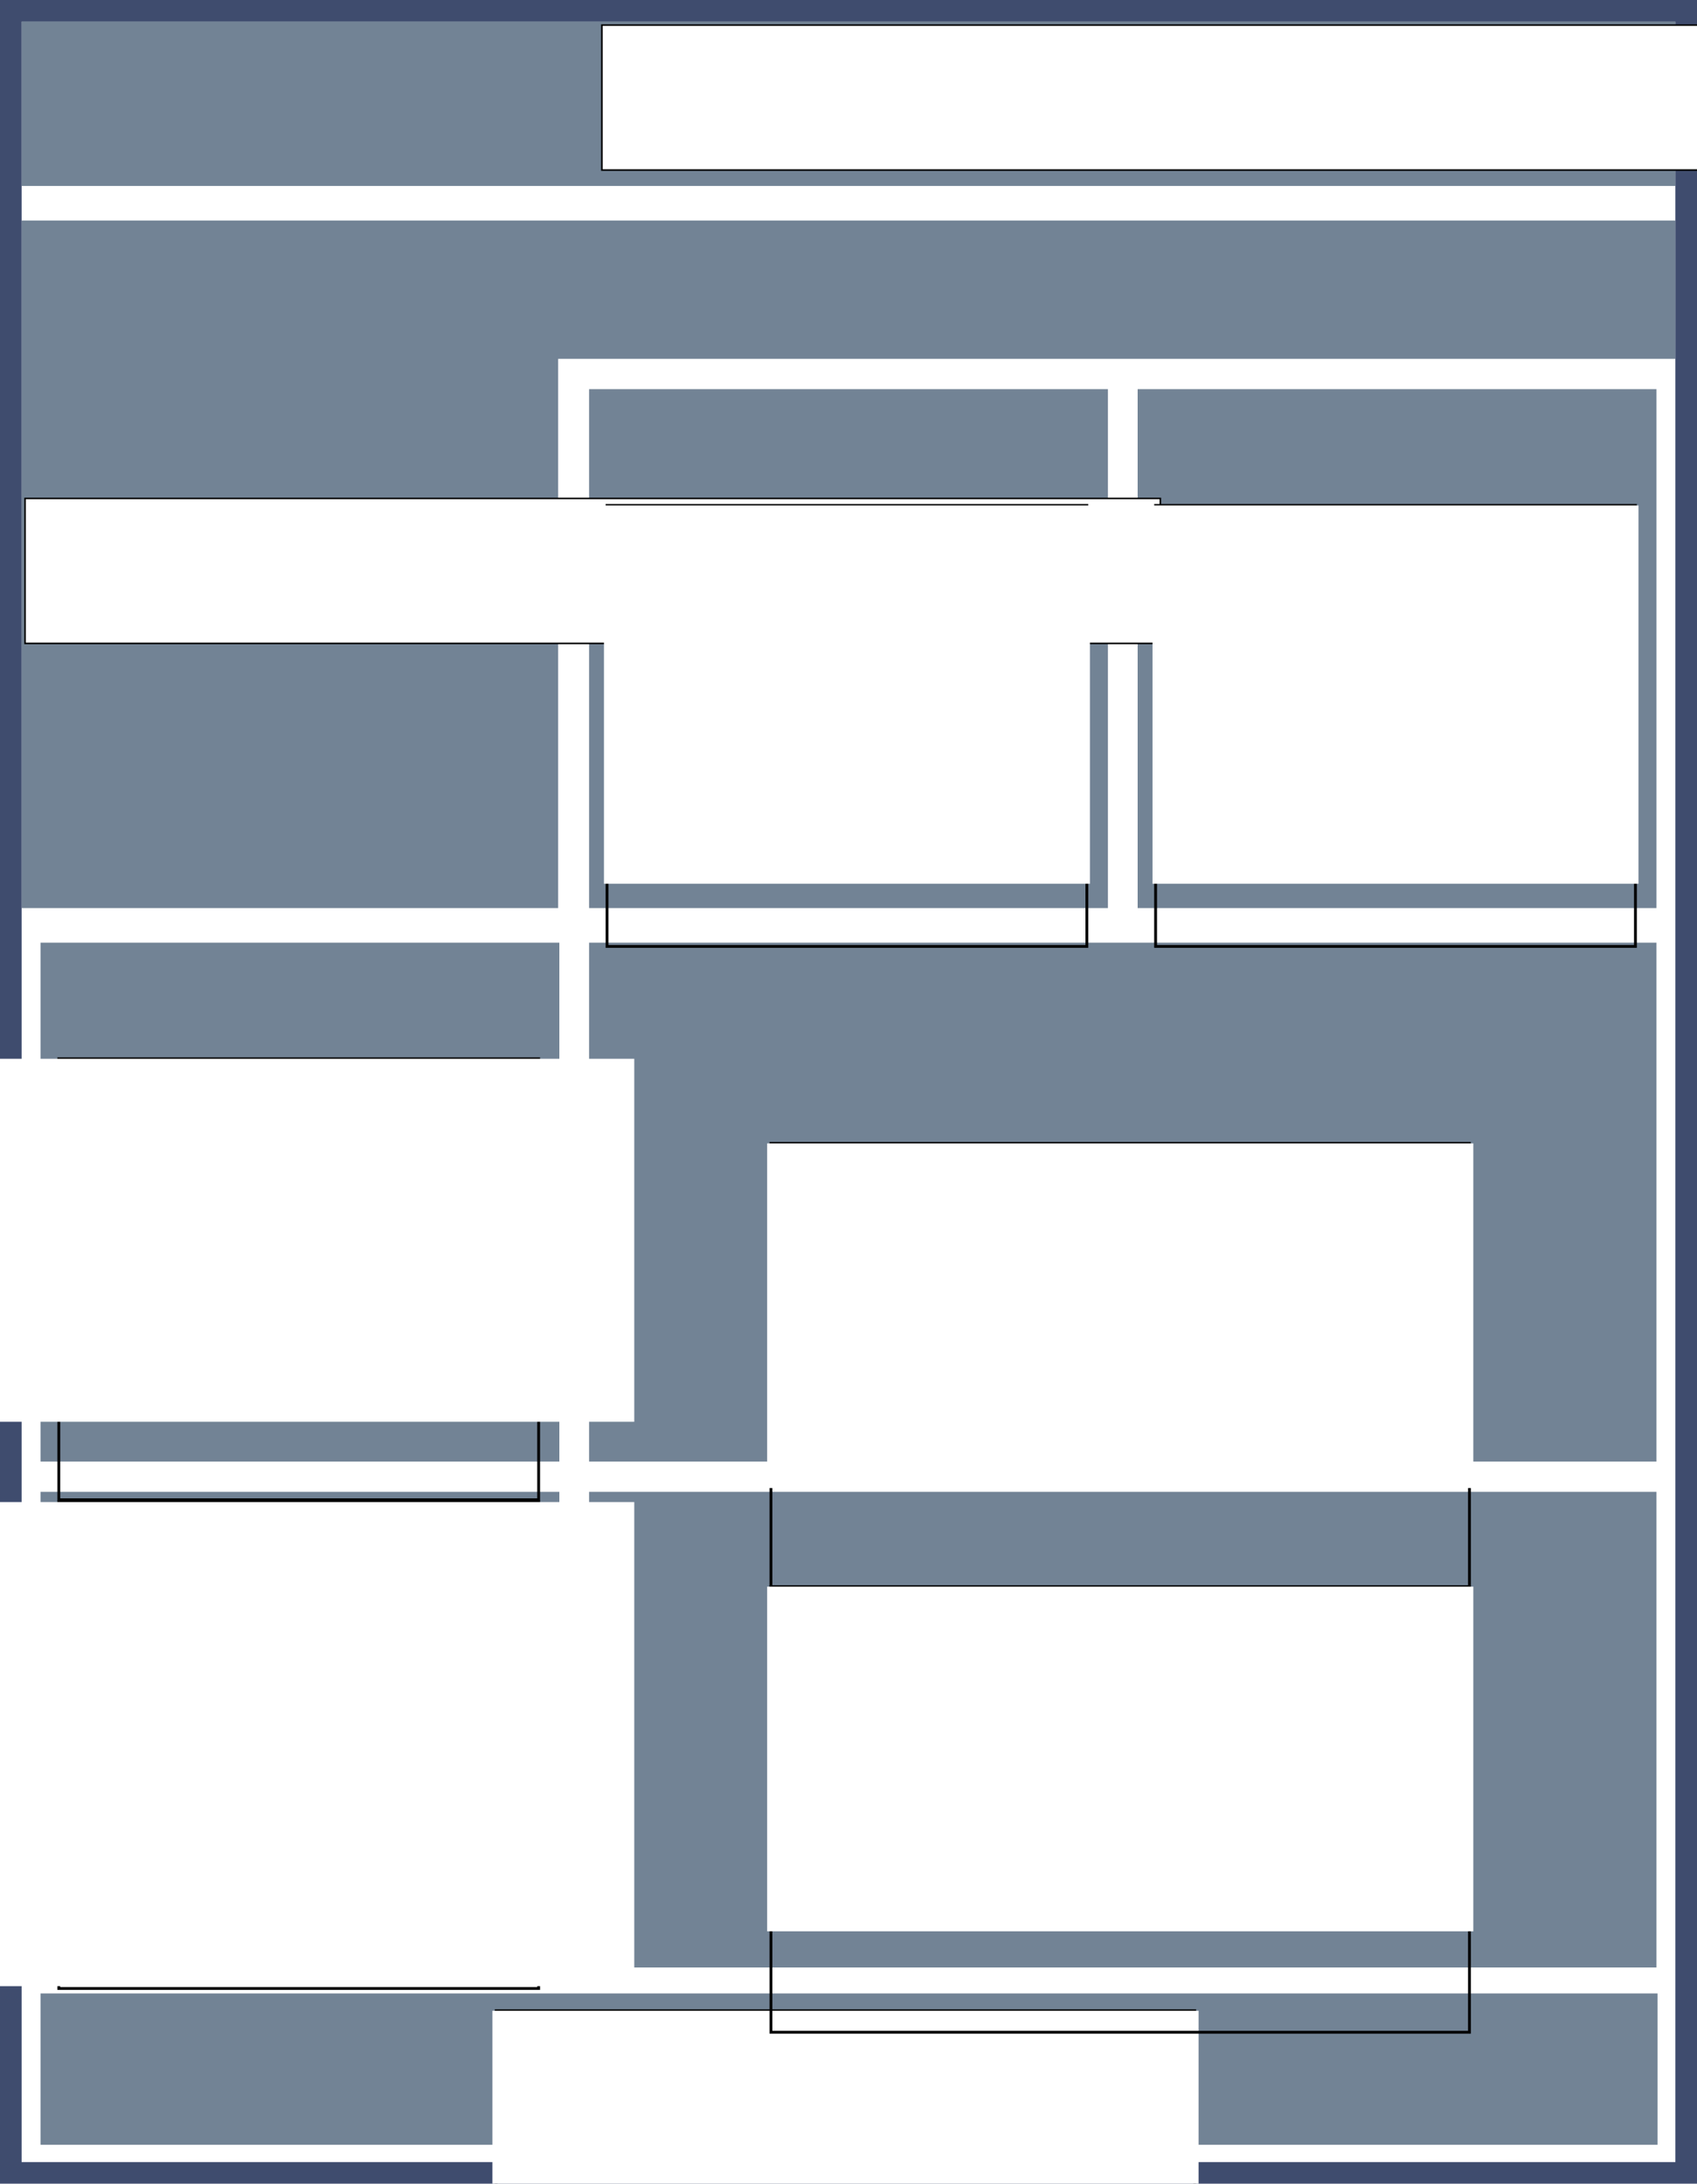 <?xml version="1.0" encoding="UTF-8" standalone="no"?>
<!-- Created with Inkscape (http://www.inkscape.org/) -->

<svg
   xmlns:dc="http://purl.org/dc/elements/1.1/"
   xmlns:cc="http://creativecommons.org/ns#"
   xmlns:rdf="http://www.w3.org/1999/02/22-rdf-syntax-ns#"
   xmlns:svg="http://www.w3.org/2000/svg"
   xmlns="http://www.w3.org/2000/svg"
   xmlns:sodipodi="http://sodipodi.sourceforge.net/DTD/sodipodi-0.dtd"
   xmlns:inkscape="http://www.inkscape.org/namespaces/inkscape"
   width="785"
   height="1010"
   id="svg2"
   version="1.1"
   inkscape:version="0.48.4 r9939"
   sodipodi:docname="module_map.svg"
   inkscape:export-filename="module_map.png"
   inkscape:export-xdpi="540"
   inkscape:export-ydpi="540">
  <defs
     id="defs4">
    <filter
       inkscape:collect="always"
       id="filter3808"
       color-interpolation-filters="sRGB">
      <feGaussianBlur
         inkscape:collect="always"
         stdDeviation="0.964"
         id="feGaussianBlur3810" />
    </filter>
  </defs>
  <sodipodi:namedview
     id="base"
     pagecolor="#ffffff"
     bordercolor="#666666"
     borderopacity="1.0"
     inkscape:pageopacity="0.0"
     inkscape:pageshadow="2"
     inkscape:zoom="1"
     inkscape:cx="252.17557"
     inkscape:cy="379.60897"
     inkscape:document-units="px"
     inkscape:current-layer="layer1"
     showgrid="false"
     inkscape:snap-bbox="true"
     inkscape:snap-bbox-edge-midpoints="false"
     inkscape:bbox-paths="false"
     inkscape:window-width="1920"
     inkscape:window-height="1137"
     inkscape:window-x="-8"
     inkscape:window-y="-8"
     inkscape:window-maximized="1"
     showguides="true"
     inkscape:guide-bbox="true"
     fit-margin-top="0"
     fit-margin-left="0"
     fit-margin-right="0"
     fit-margin-bottom="0" />
  <g
     inkscape:label="Layer 1"
     inkscape:groupmode="layer"
     id="layer1"
     transform="translate(10,-52.362)">
    <path
       style="fill:#3f4c6e;fill-opacity:1;stroke:none"
       d="m -10,-10 0,1010 785,0 0,-1010 z M 0,0 765,0 765,990 0,990 z"
       transform="translate(0,62.362)"
       id="rect4254"
       inkscape:connector-curvature="0"
       sodipodi:nodetypes="cccccccccc" />
    <path
       style="fill:#728395;fill-opacity:1;fill-rule:nonzero;stroke:none"
       d="m 0,62.362 765,0 0,76 -765,0 z"
       id="rect2985" />
    <path
       style="fill:#728395;fill-opacity:1;fill-rule:nonzero;stroke:none"
       d="m 0,92 0,318 248.188,0 0,-254.031 516.812,0 L 765,92 z"
       id="rect3755"
       inkscape:connector-curvature="0"
       sodipodi:nodetypes="ccccccc"
       transform="translate(0,62.362)" />
    <path
       style="fill:#728395;fill-opacity:1;fill-rule:nonzero;stroke:none"
       d="m 262.5,232.362 240,0 0,240 -240,0 z"
       id="rect3757" />
    <path
       style="fill:#728395;fill-opacity:1;fill-rule:nonzero;stroke:none"
       d="m 516.254,232.362 240,0 0,240 -240,0 z"
       id="rect3759" />
    <path
       style="fill:#728395;fill-opacity:1;fill-rule:nonzero;stroke:none"
       d="m 262.5,488.362 0,240 493.75,0 0,-240 z"
       id="rect3763"
       inkscape:connector-curvature="0"
       sodipodi:nodetypes="ccccc" />
    <path
       style="fill:#728395;fill-opacity:1;fill-rule:nonzero;stroke:none"
       d="m 8.746,488.362 240,0 0,240 -240,0 z"
       id="rect3769" />
    <path
       sodipodi:nodetypes="ccccc"
       inkscape:connector-curvature="0"
       id="path3771"
       d="m 262.5,742.362 0,220 493.75,0 0,-220 z"
       style="fill:#728395;fill-opacity:1;fill-rule:nonzero;stroke:none" />
    <path
       style="fill:#728395;fill-opacity:1;fill-rule:nonzero;stroke:none"
       d="m 8.746,742.362 240,0 0,220 -240,0 z"
       id="rect3773" />
    <g
       id="g3812"
       transform="matrix(1.451,0,0,1.451,90.509,-58.292)">
      <flowRoot
         xml:space="preserve"
         id="flowRoot3796"
         style="font-size:48px;font-style:normal;font-variant:normal;font-weight:normal;font-stretch:normal;line-height:125%;letter-spacing:0px;word-spacing:0px;fill:none;stroke:#000000;stroke-opacity:1;filter:url(#filter3808);font-family:Calibri;-inkscape-font-specification:Calibri"
         transform="translate(0,62.362)"><flowRegion
           id="flowRegion3798"><rect
             id="rect3800"
             width="361.429"
             height="45.714"
             x="122.857"
             y="22.143"
             style="font-size:48px;font-style:normal;font-variant:normal;font-weight:normal;font-stretch:normal;fill:none;stroke:#000000;stroke-opacity:1;font-family:Calibri;-inkscape-font-specification:Calibri" /></flowRegion><flowPara
           id="flowPara3802">modtop</flowPara></flowRoot>      <flowRoot
         transform="translate(0,62.362)"
         style="font-size:48px;font-style:normal;font-variant:normal;font-weight:normal;font-stretch:normal;line-height:125%;letter-spacing:0px;word-spacing:0px;fill:#ffffff;fill-opacity:1;stroke:none;font-family:Calibri;-inkscape-font-specification:Calibri"
         id="flowRoot3788"
         xml:space="preserve"><flowRegion
           id="flowRegion3790"><rect
             style="font-size:48px;font-style:normal;font-variant:normal;font-weight:normal;font-stretch:normal;fill:#ffffff;fill-opacity:1;stroke:none;font-family:Calibri;-inkscape-font-specification:Calibri"
             y="22.143"
             x="122.857"
             height="45.714"
             width="361.429"
             id="rect3792" /></flowRegion><flowPara
           id="flowPara3794">modtop</flowPara></flowRoot>    </g>
    <g
       transform="matrix(1.451,0,0,1.451,-176.318,160.641)"
       id="g3822">
      <flowRoot
         transform="translate(0,62.362)"
         style="font-size:48px;font-style:normal;font-variant:normal;font-weight:normal;font-stretch:normal;line-height:125%;letter-spacing:0px;word-spacing:0px;fill:none;stroke:#000000;stroke-opacity:1;filter:url(#filter3808);font-family:Calibri;-inkscape-font-specification:Calibri"
         id="flowRoot3824"
         xml:space="preserve"><flowRegion
           id="flowRegion3826"><rect
             style="font-size:48px;font-style:normal;font-variant:normal;font-weight:normal;font-stretch:normal;fill:none;stroke:#000000;stroke-opacity:1;font-family:Calibri;-inkscape-font-specification:Calibri"
             y="22.143"
             x="122.857"
             height="45.714"
             width="361.429"
             id="rect3828" /></flowRegion><flowPara
           id="flowPara3830">modtitle</flowPara></flowRoot>      <flowRoot
         xml:space="preserve"
         id="flowRoot3832"
         style="font-size:48px;font-style:normal;font-variant:normal;font-weight:normal;font-stretch:normal;line-height:125%;letter-spacing:0px;word-spacing:0px;fill:#ffffff;fill-opacity:1;stroke:none;font-family:Calibri;-inkscape-font-specification:Calibri"
         transform="translate(0,62.362)"><flowRegion
           id="flowRegion3834"><rect
             id="rect3836"
             width="361.429"
             height="45.714"
             x="122.857"
             y="22.143"
             style="font-size:48px;font-style:normal;font-variant:normal;font-weight:normal;font-stretch:normal;fill:#ffffff;fill-opacity:1;stroke:none;font-family:Calibri;-inkscape-font-specification:Calibri" /></flowRegion><flowPara
           id="flowPara3838">modtitle</flowPara></flowRoot>    </g>
    <path
       style="fill:#728395;fill-opacity:1;fill-rule:nonzero;stroke:none"
       d="m 8.746,974.362 748,0 0,70 -748,0 z"
       id="rect3840" />
    <g
       id="g3925"
       transform="translate(-19.224,16.494)">
      <flowRoot
         xml:space="preserve"
         id="flowRoot3844"
         style="font-size:48px;font-style:normal;font-variant:normal;font-weight:normal;font-stretch:normal;text-align:center;line-height:125%;letter-spacing:0px;word-spacing:0px;text-anchor:middle;fill:none;stroke:#000000;stroke-opacity:1;filter:url(#filter3808);font-family:Calibri;-inkscape-font-specification:Calibri"
         transform="matrix(1.305,0,0,1.305,129.702,240.744)"><flowRegion
           id="flowRegion3846"><rect
             id="rect3848"
             width="170.086"
             height="156.292"
             x="122.857"
             y="22.143"
             style="font-size:48px;font-style:normal;font-variant:normal;font-weight:normal;font-stretch:normal;text-align:center;text-anchor:middle;fill:none;stroke:#000000;stroke-opacity:1;font-family:Calibri;-inkscape-font-specification:Calibri" /></flowRegion><flowPara
           id="flowPara3850">modtitle</flowPara><flowPara
           id="flowPara3906">left</flowPara><flowPara
           id="flowPara3908" /></flowRoot>      <flowRoot
         transform="matrix(1.305,0,0,1.305,128.276,240.744)"
         style="font-size:48px;font-style:normal;font-variant:normal;font-weight:normal;font-stretch:normal;text-align:center;line-height:125%;letter-spacing:0px;word-spacing:0px;text-anchor:middle;fill:#ffffff;fill-opacity:1;stroke:none;font-family:Calibri;-inkscape-font-specification:Calibri"
         id="flowRoot3852"
         xml:space="preserve"><flowRegion
           id="flowRegion3854"><rect
             style="font-size:48px;font-style:normal;font-variant:normal;font-weight:normal;font-stretch:normal;text-align:center;text-anchor:middle;fill:#ffffff;fill-opacity:1;stroke:none;font-family:Calibri;-inkscape-font-specification:Calibri"
             y="22.143"
             x="122.857"
             height="134.068"
             width="172.255"
             id="rect3856" /></flowRegion><flowPara
           id="flowPara3858">modtitle</flowPara><flowPara
           id="flowPara3904">left</flowPara><flowPara
           id="flowPara3896" /><flowPara
           id="flowPara3898" /><flowPara
           id="flowPara3900" /><flowPara
           id="flowPara3902" /></flowRoot>    </g>
    <g
       transform="translate(234.53,16.494)"
       id="g3944">
      <flowRoot
         transform="matrix(1.305,0,0,1.305,129.702,240.744)"
         style="font-size:48px;font-style:normal;font-variant:normal;font-weight:normal;font-stretch:normal;text-align:center;line-height:125%;letter-spacing:0px;word-spacing:0px;text-anchor:middle;fill:none;stroke:#000000;stroke-opacity:1;filter:url(#filter3808);font-family:Calibri;-inkscape-font-specification:Calibri"
         id="flowRoot3946"
         xml:space="preserve"><flowRegion
           id="flowRegion3948"><rect
             style="font-size:48px;font-style:normal;font-variant:normal;font-weight:normal;font-stretch:normal;text-align:center;text-anchor:middle;fill:none;stroke:#000000;stroke-opacity:1;font-family:Calibri;-inkscape-font-specification:Calibri"
             y="22.143"
             x="122.857"
             height="156.292"
             width="170.086"
             id="rect3950" /></flowRegion><flowPara
           id="flowPara3952">modtitle</flowPara><flowPara
           id="flowPara3954">right</flowPara><flowPara
           id="flowPara3956" /></flowRoot>      <flowRoot
         xml:space="preserve"
         id="flowRoot3958"
         style="font-size:48px;font-style:normal;font-variant:normal;font-weight:normal;font-stretch:normal;text-align:center;line-height:125%;letter-spacing:0px;word-spacing:0px;text-anchor:middle;fill:#ffffff;fill-opacity:1;stroke:none;font-family:Calibri;-inkscape-font-specification:Calibri"
         transform="matrix(1.305,0,0,1.305,128.276,240.744)"><flowRegion
           id="flowRegion3960"><rect
             id="rect3962"
             width="172.255"
             height="134.068"
             x="122.857"
             y="22.143"
             style="font-size:48px;font-style:normal;font-variant:normal;font-weight:normal;font-stretch:normal;text-align:center;text-anchor:middle;fill:#ffffff;fill-opacity:1;stroke:none;font-family:Calibri;-inkscape-font-specification:Calibri" /></flowRegion><flowPara
           id="flowPara3964">modtitle</flowPara><flowPara
           id="flowPara3966">right</flowPara><flowPara
           id="flowPara3968" /><flowPara
           id="flowPara3970" /><flowPara
           id="flowPara3972" /><flowPara
           id="flowPara3974" /></flowRoot>    </g>
    <g
       id="g4176"
       transform="translate(1.665,11.987)">
      <flowRoot
         transform="matrix(1.305,0,0,1.305,-144.787,501.191)"
         style="font-size:48px;font-style:normal;font-variant:normal;font-weight:normal;font-stretch:normal;text-align:center;line-height:125%;letter-spacing:0px;word-spacing:0px;text-anchor:middle;fill:none;stroke:#000000;stroke-opacity:1;filter:url(#filter3808);font-family:Calibri;-inkscape-font-specification:Calibri"
         id="flowRoot4016"
         xml:space="preserve"><flowRegion
           id="flowRegion4018"><rect
             style="font-size:48px;font-style:normal;font-variant:normal;font-weight:normal;font-stretch:normal;text-align:center;text-anchor:middle;fill:none;stroke:#000000;stroke-opacity:1;font-family:Calibri;-inkscape-font-specification:Calibri"
             y="22.143"
             x="122.857"
             height="156.292"
             width="170.086"
             id="rect4020" /></flowRegion><flowPara
           id="flowPara4026">mod</flowPara><flowPara
           id="flowPara4164">sidebar</flowPara></flowRoot>      <flowRoot
         xml:space="preserve"
         id="flowRoot4028"
         style="font-size:48px;font-style:normal;font-variant:normal;font-weight:normal;font-stretch:normal;text-align:center;line-height:125%;letter-spacing:0px;word-spacing:0px;text-anchor:middle;fill:#ffffff;fill-opacity:1;stroke:none;font-family:Calibri;-inkscape-font-specification:Calibri"
         transform="matrix(1.305,0,0,1.305,-188.978,501.191)"><flowRegion
           id="flowRegion4030"><rect
             id="rect4032"
             width="237.842"
             height="128.647"
             x="122.857"
             y="22.143"
             style="font-size:48px;font-style:normal;font-variant:normal;font-weight:normal;font-stretch:normal;text-align:center;text-anchor:middle;fill:#ffffff;fill-opacity:1;stroke:none;font-family:Calibri;-inkscape-font-specification:Calibri" /></flowRegion><flowPara
           id="flowPara4044">mod</flowPara><flowPara
           id="flowPara4157">sidebar</flowPara></flowRoot>    </g>
    <g
       id="g4097"
       transform="translate(-52.171,36.98)">
      <flowRoot
         xml:space="preserve"
         id="flowRoot4048"
         style="font-size:48px;font-style:normal;font-variant:normal;font-weight:normal;font-stretch:normal;text-align:center;line-height:125%;letter-spacing:0px;word-spacing:0px;text-anchor:middle;fill:none;stroke:#000000;stroke-opacity:1;filter:url(#filter3808);font-family:Calibri;-inkscape-font-specification:Calibri"
         transform="matrix(1.305,0,0,1.305,238.464,515.333)"><flowRegion
           id="flowRegion4050"><rect
             id="rect4052"
             width="247.599"
             height="157.918"
             x="122.857"
             y="22.143"
             style="font-size:48px;font-style:normal;font-variant:normal;font-weight:normal;font-stretch:normal;text-align:center;text-anchor:middle;fill:none;stroke:#000000;stroke-opacity:1;font-family:Calibri;-inkscape-font-specification:Calibri" /></flowRegion><flowPara
           id="flowPara4058">modcontent</flowPara></flowRoot>      <flowRoot
         transform="matrix(1.305,0,0,1.305,236.712,515.333)"
         style="font-size:48px;font-style:normal;font-variant:normal;font-weight:normal;font-stretch:normal;text-align:center;line-height:125%;letter-spacing:0px;word-spacing:0px;text-anchor:middle;fill:#ffffff;fill-opacity:1;stroke:none;font-family:Calibri;-inkscape-font-specification:Calibri"
         id="flowRoot4060"
         xml:space="preserve"><flowRegion
           id="flowRegion4062"><rect
             style="font-size:48px;font-style:normal;font-variant:normal;font-weight:normal;font-stretch:normal;text-align:center;text-anchor:middle;fill:#ffffff;fill-opacity:1;stroke:none;font-family:Calibri;-inkscape-font-specification:Calibri"
             y="22.143"
             x="122.857"
             height="122.143"
             width="250.309"
             id="rect4064" /></flowRegion><flowPara
           id="flowPara4068">modcontent</flowPara><flowPara
           id="flowPara4070" /><flowPara
           id="flowPara4072" /><flowPara
           id="flowPara4074" /><flowPara
           id="flowPara4076" /></flowRoot>    </g>
    <g
       transform="translate(-179.258,438.148)"
       id="g4111">
      <flowRoot
         transform="matrix(1.305,0,0,1.305,238.464,515.333)"
         style="font-size:48px;font-style:normal;font-variant:normal;font-weight:normal;font-stretch:normal;text-align:center;line-height:125%;letter-spacing:0px;word-spacing:0px;text-anchor:middle;fill:none;stroke:#000000;stroke-opacity:1;filter:url(#filter3808);font-family:Calibri;-inkscape-font-specification:Calibri"
         id="flowRoot4113"
         xml:space="preserve"><flowRegion
           id="flowRegion4115"><rect
             style="font-size:48px;font-style:normal;font-variant:normal;font-weight:normal;font-stretch:normal;text-align:center;text-anchor:middle;fill:none;stroke:#000000;stroke-opacity:1;font-family:Calibri;-inkscape-font-specification:Calibri"
             y="22.143"
             x="122.857"
             height="157.918"
             width="247.599"
             id="rect4117" /></flowRegion><flowPara
           id="flowPara4119">modfooter</flowPara></flowRoot>      <flowRoot
         xml:space="preserve"
         id="flowRoot4121"
         style="font-size:48px;font-style:normal;font-variant:normal;font-weight:normal;font-stretch:normal;text-align:center;line-height:125%;letter-spacing:0px;word-spacing:0px;text-anchor:middle;fill:#ffffff;fill-opacity:1;stroke:none;font-family:Calibri;-inkscape-font-specification:Calibri"
         transform="matrix(1.305,0,0,1.305,236.712,515.333)"><flowRegion
           id="flowRegion4123"><rect
             id="rect4125"
             width="250.309"
             height="122.143"
             x="122.857"
             y="22.143"
             style="font-size:48px;font-style:normal;font-variant:normal;font-weight:normal;font-stretch:normal;text-align:center;text-anchor:middle;fill:#ffffff;fill-opacity:1;stroke:none;font-family:Calibri;-inkscape-font-specification:Calibri" /></flowRegion><flowPara
           id="flowPara4127">modfooter</flowPara><flowPara
           id="flowPara4129" /><flowPara
           id="flowPara4131" /><flowPara
           id="flowPara4133" /><flowPara
           id="flowPara4135" /></flowRoot>    </g>
    <g
       transform="translate(1.665,217.004)"
       id="g4188">
      <flowRoot
         xml:space="preserve"
         id="flowRoot4190"
         style="font-size:48px;font-style:normal;font-variant:normal;font-weight:normal;font-stretch:normal;text-align:center;line-height:125%;letter-spacing:0px;word-spacing:0px;text-anchor:middle;fill:none;stroke:#000000;stroke-opacity:1;filter:url(#filter3808);font-family:Calibri;-inkscape-font-specification:Calibri"
         transform="matrix(1.305,0,0,1.305,-144.787,501.191)"><flowRegion
           id="flowRegion4192"><rect
             id="rect4194"
             width="170.086"
             height="172.39"
             x="122.857"
             y="22.143"
             style="font-size:48px;font-style:normal;font-variant:normal;font-weight:normal;font-stretch:normal;text-align:center;text-anchor:middle;fill:none;stroke:#000000;stroke-opacity:1;font-family:Calibri;-inkscape-font-specification:Calibri" /></flowRegion><flowPara
           id="flowPara4196">mod</flowPara><flowPara
           id="flowPara4198">sidebar</flowPara><flowPara
           id="flowPara3125">...</flowPara></flowRoot>      <flowRoot
         transform="matrix(1.305,0,0,1.305,-188.978,501.191)"
         style="font-size:48px;font-style:normal;font-variant:normal;font-weight:normal;font-stretch:normal;text-align:center;line-height:125%;letter-spacing:0px;word-spacing:0px;text-anchor:middle;fill:#ffffff;fill-opacity:1;stroke:none;font-family:Calibri;-inkscape-font-specification:Calibri"
         id="flowRoot4200"
         xml:space="preserve"><flowRegion
           id="flowRegion4202"><rect
             style="font-size:48px;font-style:normal;font-variant:normal;font-weight:normal;font-stretch:normal;text-align:center;text-anchor:middle;fill:#ffffff;fill-opacity:1;stroke:none;font-family:Calibri;-inkscape-font-specification:Calibri"
             y="22.143"
             x="122.857"
             height="171.575"
             width="237.842"
             id="rect4204" /></flowRegion><flowPara
           id="flowPara4206">mod</flowPara><flowPara
           id="flowPara4208">sidebar</flowPara><flowPara
           id="flowPara3123">...</flowPara></flowRoot>    </g>
    <g
       transform="translate(-52.171,241.998)"
       id="g4210">
      <flowRoot
         transform="matrix(1.305,0,0,1.305,238.464,515.333)"
         style="font-size:48px;font-style:normal;font-variant:normal;font-weight:normal;font-stretch:normal;text-align:center;line-height:125%;letter-spacing:0px;word-spacing:0px;text-anchor:middle;fill:none;stroke:#000000;stroke-opacity:1;filter:url(#filter3808);font-family:Calibri;-inkscape-font-specification:Calibri"
         id="flowRoot4212"
         xml:space="preserve"><flowRegion
           id="flowRegion4214"><rect
             style="font-size:48px;font-style:normal;font-variant:normal;font-weight:normal;font-stretch:normal;text-align:center;text-anchor:middle;fill:none;stroke:#000000;stroke-opacity:1;font-family:Calibri;-inkscape-font-specification:Calibri"
             y="22.143"
             x="122.857"
             height="157.918"
             width="247.599"
             id="rect4216" /></flowRegion><flowPara
           id="flowPara4218">modcontent</flowPara><flowPara
           id="flowPara3127">...</flowPara></flowRoot>      <flowRoot
         xml:space="preserve"
         id="flowRoot4220"
         style="font-size:48px;font-style:normal;font-variant:normal;font-weight:normal;font-stretch:normal;text-align:center;line-height:125%;letter-spacing:0px;word-spacing:0px;text-anchor:middle;fill:#ffffff;fill-opacity:1;stroke:none;font-family:Calibri;-inkscape-font-specification:Calibri"
         transform="matrix(1.305,0,0,1.305,236.712,515.333)"><flowRegion
           id="flowRegion4222"><rect
             id="rect4224"
             width="250.309"
             height="122.143"
             x="122.857"
             y="22.143"
             style="font-size:48px;font-style:normal;font-variant:normal;font-weight:normal;font-stretch:normal;text-align:center;text-anchor:middle;fill:#ffffff;fill-opacity:1;stroke:none;font-family:Calibri;-inkscape-font-specification:Calibri" /></flowRegion><flowPara
           id="flowPara4226">modcontent</flowPara><flowPara
           id="flowPara3121">...</flowPara><flowPara
           id="flowPara4228" /><flowPara
           id="flowPara4230" /><flowPara
           id="flowPara4232" /><flowPara
           id="flowPara4234" /></flowRoot>    </g>
  </g>
</svg>
